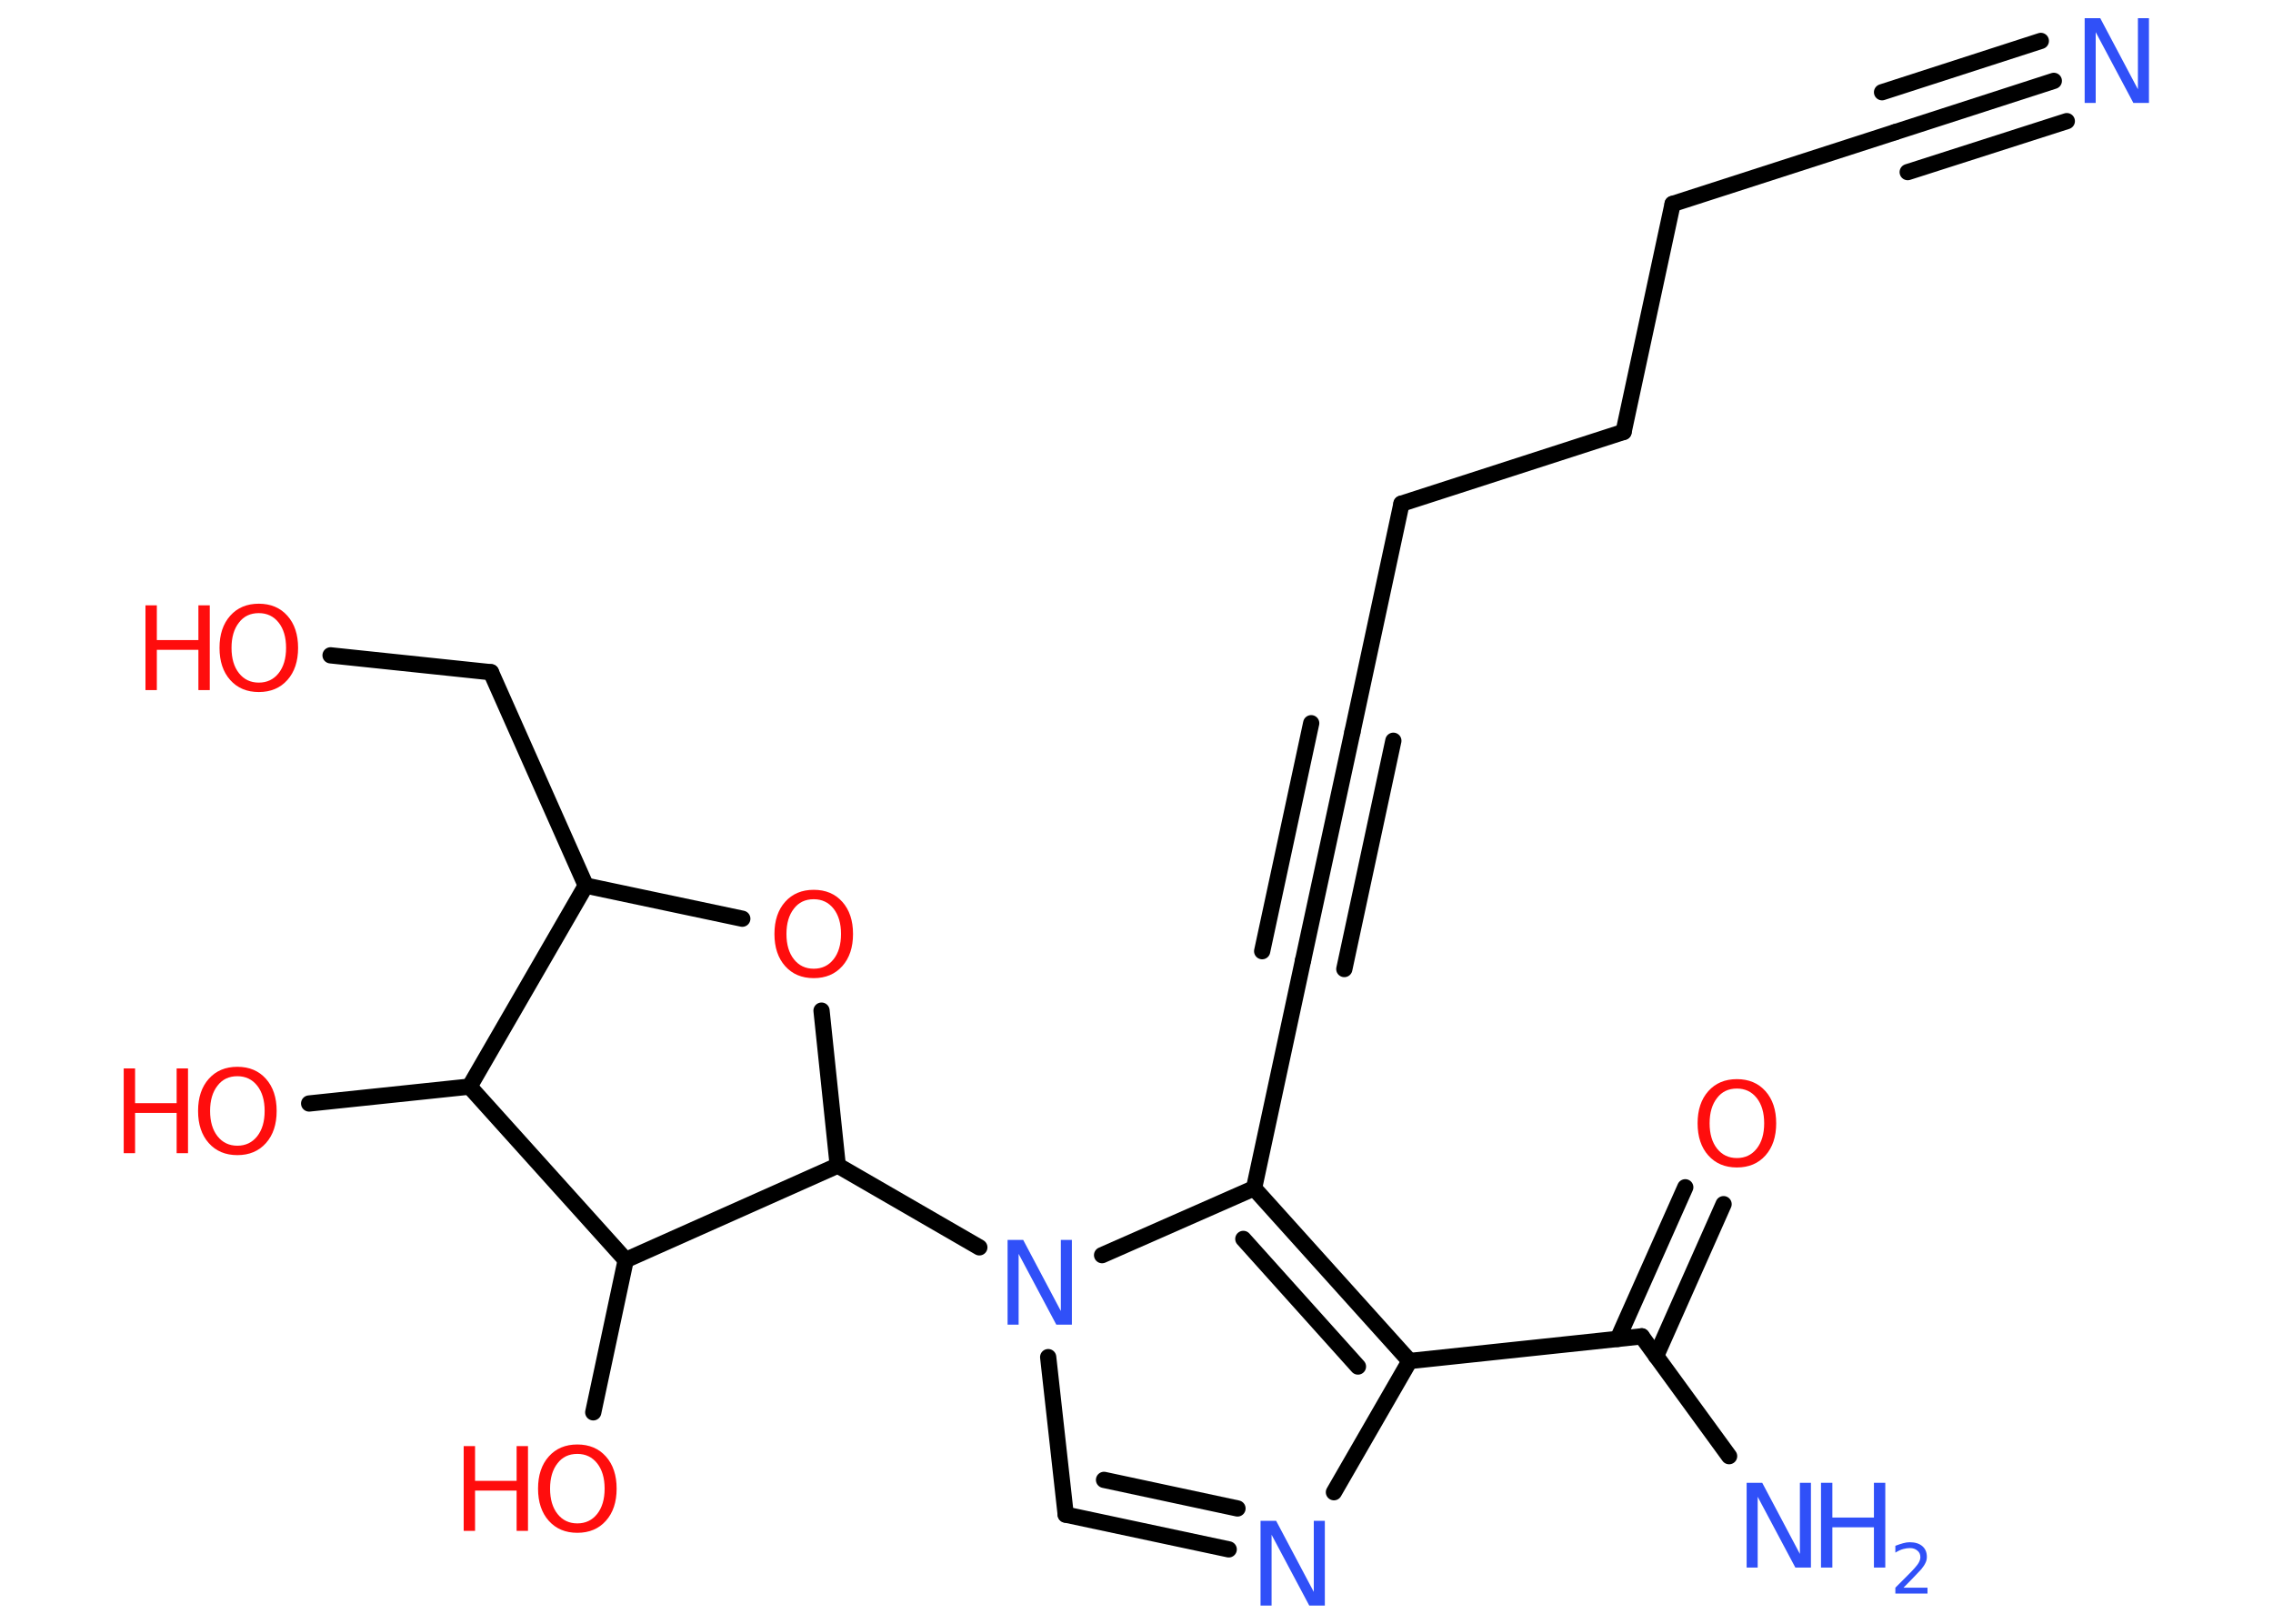 <?xml version='1.0' encoding='UTF-8'?>
<!DOCTYPE svg PUBLIC "-//W3C//DTD SVG 1.1//EN" "http://www.w3.org/Graphics/SVG/1.1/DTD/svg11.dtd">
<svg version='1.2' xmlns='http://www.w3.org/2000/svg' xmlns:xlink='http://www.w3.org/1999/xlink' width='70.0mm' height='50.0mm' viewBox='0 0 70.0 50.0'>
  <desc>Generated by the Chemistry Development Kit (http://github.com/cdk)</desc>
  <g stroke-linecap='round' stroke-linejoin='round' stroke='#000000' stroke-width='.5' fill='#FF0D0D'>
    <rect x='.0' y='.0' width='70.0' height='50.0' fill='#FFFFFF' stroke='none'/>
    <g id='mol1' class='mol'>
      <g id='mol1bnd1' class='bond'>
        <line x1='63.25' y1='2.49' x2='58.36' y2='4.07'/>
        <line x1='63.65' y1='3.73' x2='58.75' y2='5.3'/>
        <line x1='62.85' y1='1.26' x2='57.96' y2='2.84'/>
      </g>
      <line id='mol1bnd2' class='bond' x1='58.36' y1='4.07' x2='51.51' y2='6.28'/>
      <line id='mol1bnd3' class='bond' x1='51.51' y1='6.28' x2='50.0' y2='13.3'/>
      <line id='mol1bnd4' class='bond' x1='50.0' y1='13.3' x2='43.16' y2='15.51'/>
      <line id='mol1bnd5' class='bond' x1='43.16' y1='15.51' x2='41.65' y2='22.54'/>
      <g id='mol1bnd6' class='bond'>
        <line x1='41.65' y1='22.54' x2='40.13' y2='29.57'/>
        <line x1='42.91' y1='22.81' x2='41.4' y2='29.84'/>
        <line x1='40.38' y1='22.27' x2='38.87' y2='29.29'/>
      </g>
      <line id='mol1bnd7' class='bond' x1='40.13' y1='29.57' x2='38.62' y2='36.59'/>
      <g id='mol1bnd8' class='bond'>
        <line x1='43.41' y1='41.91' x2='38.62' y2='36.59'/>
        <line x1='41.82' y1='42.08' x2='38.29' y2='38.15'/>
      </g>
      <line id='mol1bnd9' class='bond' x1='43.41' y1='41.91' x2='50.56' y2='41.15'/>
      <line id='mol1bnd10' class='bond' x1='50.56' y1='41.15' x2='53.25' y2='44.84'/>
      <g id='mol1bnd11' class='bond'>
        <line x1='49.82' y1='41.23' x2='51.9' y2='36.56'/>
        <line x1='51.0' y1='41.76' x2='53.08' y2='37.08'/>
      </g>
      <line id='mol1bnd12' class='bond' x1='43.41' y1='41.91' x2='41.08' y2='45.95'/>
      <g id='mol1bnd13' class='bond'>
        <line x1='32.82' y1='46.64' x2='37.84' y2='47.71'/>
        <line x1='34.0' y1='45.57' x2='38.11' y2='46.45'/>
      </g>
      <line id='mol1bnd14' class='bond' x1='32.82' y1='46.64' x2='32.28' y2='41.79'/>
      <line id='mol1bnd15' class='bond' x1='38.62' y1='36.59' x2='33.94' y2='38.65'/>
      <line id='mol1bnd16' class='bond' x1='30.16' y1='38.41' x2='25.8' y2='35.89'/>
      <line id='mol1bnd17' class='bond' x1='25.8' y1='35.89' x2='25.3' y2='31.12'/>
      <line id='mol1bnd18' class='bond' x1='22.86' y1='28.29' x2='18.04' y2='27.27'/>
      <line id='mol1bnd19' class='bond' x1='18.04' y1='27.27' x2='15.12' y2='20.7'/>
      <line id='mol1bnd20' class='bond' x1='15.12' y1='20.7' x2='10.18' y2='20.18'/>
      <line id='mol1bnd21' class='bond' x1='18.04' y1='27.27' x2='14.46' y2='33.46'/>
      <line id='mol1bnd22' class='bond' x1='14.46' y1='33.46' x2='9.52' y2='33.98'/>
      <line id='mol1bnd23' class='bond' x1='14.46' y1='33.46' x2='19.27' y2='38.8'/>
      <line id='mol1bnd24' class='bond' x1='25.8' y1='35.89' x2='19.27' y2='38.8'/>
      <line id='mol1bnd25' class='bond' x1='19.27' y1='38.8' x2='18.27' y2='43.49'/>
      <path id='mol1atm1' class='atom' d='M64.21 .56h.47l1.16 2.19v-2.19h.34v2.61h-.48l-1.16 -2.18v2.18h-.34v-2.61z' stroke='none' fill='#3050F8'/>
      <g id='mol1atm11' class='atom'>
        <path d='M53.8 45.66h.47l1.16 2.19v-2.19h.34v2.61h-.48l-1.16 -2.18v2.18h-.34v-2.61z' stroke='none' fill='#3050F8'/>
        <path d='M56.08 45.66h.35v1.07h1.28v-1.07h.35v2.61h-.35v-1.24h-1.28v1.24h-.35v-2.61z' stroke='none' fill='#3050F8'/>
        <path d='M58.62 48.89h.74v.18h-.99v-.18q.12 -.12 .33 -.33q.21 -.21 .26 -.27q.1 -.11 .14 -.19q.04 -.08 .04 -.15q.0 -.13 -.09 -.2q-.09 -.08 -.23 -.08q-.1 .0 -.21 .03q-.11 .03 -.24 .11v-.21q.13 -.05 .24 -.08q.11 -.03 .2 -.03q.25 .0 .39 .12q.14 .12 .14 .33q.0 .1 -.04 .18q-.04 .09 -.13 .2q-.03 .03 -.17 .18q-.14 .15 -.4 .41z' stroke='none' fill='#3050F8'/>
      </g>
      <path id='mol1atm12' class='atom' d='M53.49 33.52q-.39 .0 -.61 .29q-.23 .29 -.23 .78q.0 .49 .23 .78q.23 .29 .61 .29q.38 .0 .61 -.29q.23 -.29 .23 -.78q.0 -.49 -.23 -.78q-.23 -.29 -.61 -.29zM53.49 33.23q.55 .0 .88 .37q.33 .37 .33 .99q.0 .62 -.33 .99q-.33 .37 -.88 .37q-.55 .0 -.88 -.37q-.33 -.37 -.33 -.99q.0 -.62 .33 -.99q.33 -.37 .88 -.37z' stroke='none'/>
      <path id='mol1atm13' class='atom' d='M38.83 46.83h.47l1.16 2.19v-2.19h.34v2.61h-.48l-1.16 -2.18v2.18h-.34v-2.61z' stroke='none' fill='#3050F8'/>
      <path id='mol1atm15' class='atom' d='M31.04 38.18h.47l1.16 2.19v-2.19h.34v2.61h-.48l-1.16 -2.18v2.18h-.34v-2.61z' stroke='none' fill='#3050F8'/>
      <path id='mol1atm17' class='atom' d='M25.06 27.69q-.39 .0 -.61 .29q-.23 .29 -.23 .78q.0 .49 .23 .78q.23 .29 .61 .29q.38 .0 .61 -.29q.23 -.29 .23 -.78q.0 -.49 -.23 -.78q-.23 -.29 -.61 -.29zM25.06 27.4q.55 .0 .88 .37q.33 .37 .33 .99q.0 .62 -.33 .99q-.33 .37 -.88 .37q-.55 .0 -.88 -.37q-.33 -.37 -.33 -.99q.0 -.62 .33 -.99q.33 -.37 .88 -.37z' stroke='none'/>
      <g id='mol1atm20' class='atom'>
        <path d='M7.97 18.88q-.39 .0 -.61 .29q-.23 .29 -.23 .78q.0 .49 .23 .78q.23 .29 .61 .29q.38 .0 .61 -.29q.23 -.29 .23 -.78q.0 -.49 -.23 -.78q-.23 -.29 -.61 -.29zM7.97 18.59q.55 .0 .88 .37q.33 .37 .33 .99q.0 .62 -.33 .99q-.33 .37 -.88 .37q-.55 .0 -.88 -.37q-.33 -.37 -.33 -.99q.0 -.62 .33 -.99q.33 -.37 .88 -.37z' stroke='none'/>
        <path d='M4.48 18.64h.35v1.07h1.28v-1.07h.35v2.61h-.35v-1.24h-1.28v1.24h-.35v-2.61z' stroke='none'/>
      </g>
      <g id='mol1atm22' class='atom'>
        <path d='M7.31 33.14q-.39 .0 -.61 .29q-.23 .29 -.23 .78q.0 .49 .23 .78q.23 .29 .61 .29q.38 .0 .61 -.29q.23 -.29 .23 -.78q.0 -.49 -.23 -.78q-.23 -.29 -.61 -.29zM7.31 32.85q.55 .0 .88 .37q.33 .37 .33 .99q.0 .62 -.33 .99q-.33 .37 -.88 .37q-.55 .0 -.88 -.37q-.33 -.37 -.33 -.99q.0 -.62 .33 -.99q.33 -.37 .88 -.37z' stroke='none'/>
        <path d='M3.81 32.9h.35v1.07h1.28v-1.07h.35v2.61h-.35v-1.24h-1.28v1.24h-.35v-2.61z' stroke='none'/>
      </g>
      <g id='mol1atm24' class='atom'>
        <path d='M17.78 44.77q-.39 .0 -.61 .29q-.23 .29 -.23 .78q.0 .49 .23 .78q.23 .29 .61 .29q.38 .0 .61 -.29q.23 -.29 .23 -.78q.0 -.49 -.23 -.78q-.23 -.29 -.61 -.29zM17.78 44.48q.55 .0 .88 .37q.33 .37 .33 .99q.0 .62 -.33 .99q-.33 .37 -.88 .37q-.55 .0 -.88 -.37q-.33 -.37 -.33 -.99q.0 -.62 .33 -.99q.33 -.37 .88 -.37z' stroke='none'/>
        <path d='M14.28 44.53h.35v1.07h1.28v-1.07h.35v2.61h-.35v-1.24h-1.28v1.24h-.35v-2.61z' stroke='none'/>
      </g>
    </g>
  </g>
</svg>
